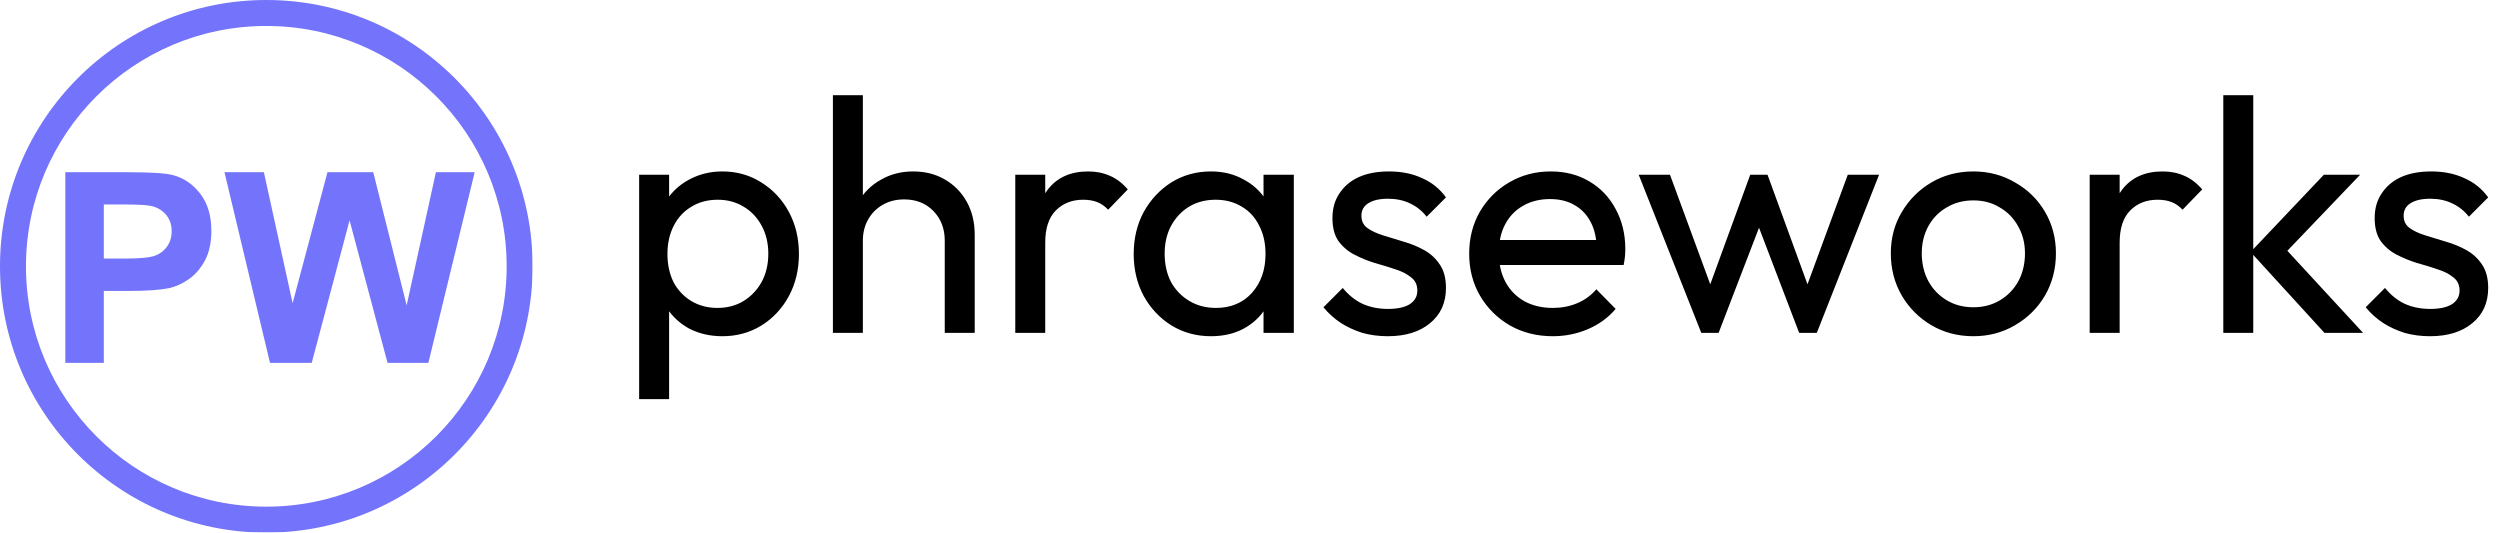 <svg width="3755" height="800" viewBox="0 0 3755 800" fill="none" xmlns="http://www.w3.org/2000/svg">
<g clip-path="url(#clip0_158_15)">
<path d="M1085 505C1067 505 1050.67 501.333 1036 494C1021.67 486.333 1010.17 475.833 1001.5 462.5C992.833 449.167 988 434 987 417V345.5C988 328.167 992.833 313 1001.5 300C1010.5 286.667 1022.17 276.333 1036.5 269C1051.17 261.333 1067.33 257.5 1085 257.5C1106.67 257.5 1126.17 263 1143.5 274C1161.17 285 1175 299.833 1185 318.5C1195 337.167 1200 358.167 1200 381.5C1200 404.833 1195 425.833 1185 444.5C1175 463.167 1161.17 478 1143.5 489C1126.17 499.667 1106.67 505 1085 505ZM960 599.5V262.5H1005V325L996.5 382.5L1005 440.5V599.5H960ZM1077.5 462.5C1092.5 462.5 1105.67 459 1117 452C1128.33 445 1137.33 435.5 1144 423.5C1150.67 411.167 1154 397 1154 381C1154 365.333 1150.67 351.333 1144 339C1137.33 326.667 1128.33 317.167 1117 310.5C1105.67 303.5 1092.67 300 1078 300C1063 300 1049.83 303.5 1038.5 310.5C1027.17 317.167 1018.33 326.667 1012 339C1005.67 351.333 1002.5 365.5 1002.5 381.5C1002.5 397.167 1005.5 411.167 1011.5 423.5C1017.83 435.5 1026.67 445 1038 452C1049.67 459 1062.83 462.5 1077.5 462.5ZM1419.02 500V361.5C1419.02 343.5 1413.35 328.667 1402.02 317C1390.68 305.333 1376.02 299.5 1358.02 299.5C1346.02 299.5 1335.35 302.167 1326.02 307.5C1316.68 312.833 1309.35 320.167 1304.02 329.5C1298.68 338.833 1296.02 349.5 1296.02 361.5L1277.52 351C1277.52 333 1281.52 317 1289.52 303C1297.52 289 1308.68 278 1323.02 270C1337.35 261.667 1353.52 257.5 1371.52 257.5C1389.52 257.5 1405.35 261.5 1419.02 269.5C1433.02 277.5 1444.02 288.667 1452.02 303C1460.02 317.333 1464.02 333.833 1464.02 352.5V500H1419.02ZM1251.02 500V143H1296.02V500H1251.02ZM1524.94 500V262.5H1569.94V500H1524.94ZM1569.94 364.5L1552.94 357C1552.94 326.667 1559.94 302.5 1573.94 284.5C1587.94 266.5 1608.11 257.5 1634.44 257.5C1646.44 257.5 1657.27 259.667 1666.94 264C1676.61 268 1685.61 274.833 1693.94 284.5L1664.44 315C1659.44 309.667 1653.94 305.833 1647.94 303.5C1641.94 301.167 1634.94 300 1626.94 300C1610.27 300 1596.61 305.333 1585.94 316C1575.27 326.667 1569.94 342.833 1569.94 364.5ZM1818.81 505C1797.15 505 1777.48 499.667 1759.81 489C1742.15 478 1728.15 463.167 1717.81 444.5C1707.81 425.833 1702.81 404.833 1702.81 381.5C1702.81 358.167 1707.81 337.167 1717.81 318.5C1728.15 299.833 1741.98 285 1759.31 274C1776.98 263 1796.81 257.5 1818.81 257.5C1836.81 257.5 1852.81 261.333 1866.81 269C1881.15 276.333 1892.65 286.667 1901.31 300C1909.98 313 1914.81 328.167 1915.81 345.5V417C1914.81 434 1909.98 449.167 1901.31 462.5C1892.98 475.833 1881.65 486.333 1867.31 494C1853.31 501.333 1837.15 505 1818.81 505ZM1826.31 462.5C1848.65 462.5 1866.65 455 1880.31 440C1893.98 424.667 1900.81 405.167 1900.81 381.5C1900.81 365.167 1897.65 351 1891.31 339C1885.31 326.667 1876.65 317.167 1865.31 310.5C1853.98 303.5 1840.81 300 1825.81 300C1810.81 300 1797.48 303.5 1785.81 310.5C1774.48 317.5 1765.48 327.167 1758.81 339.5C1752.48 351.5 1749.31 365.333 1749.31 381C1749.31 397 1752.48 411.167 1758.81 423.5C1765.48 435.5 1774.65 445 1786.31 452C1797.98 459 1811.31 462.5 1826.31 462.5ZM1897.81 500V436L1906.31 378L1897.81 320.5V262.5H1943.31V500H1897.81ZM2084.33 505C2070.99 505 2058.33 503.333 2046.33 500C2034.66 496.333 2023.83 491.333 2013.83 485C2003.83 478.333 1995.16 470.5 1987.83 461.5L2016.83 432.5C2025.49 443.167 2035.49 451.167 2046.83 456.5C2058.16 461.5 2070.83 464 2084.83 464C2098.83 464 2109.66 461.667 2117.33 457C2124.99 452 2128.83 445.167 2128.83 436.5C2128.83 427.833 2125.66 421.167 2119.33 416.5C2113.33 411.5 2105.49 407.5 2095.83 404.5C2086.16 401.167 2075.83 398 2064.83 395C2054.16 391.667 2043.99 387.5 2034.33 382.5C2024.66 377.5 2016.66 370.667 2010.33 362C2004.33 353.333 2001.33 341.833 2001.33 327.5C2001.33 313.167 2004.83 300.833 2011.83 290.5C2018.83 279.833 2028.49 271.667 2040.83 266C2053.49 260.333 2068.66 257.5 2086.33 257.5C2104.99 257.5 2121.49 260.833 2135.83 267.5C2150.49 273.833 2162.49 283.5 2171.83 296.5L2142.83 325.5C2136.16 316.833 2127.83 310.167 2117.83 305.5C2108.16 300.833 2097.16 298.5 2084.83 298.5C2071.83 298.5 2061.83 300.833 2054.83 305.5C2048.16 309.833 2044.83 316 2044.83 324C2044.83 332 2047.83 338.167 2053.83 342.5C2059.83 346.833 2067.66 350.5 2077.33 353.5C2087.33 356.5 2097.66 359.667 2108.33 363C2118.99 366 2129.16 370.167 2138.83 375.5C2148.49 380.833 2156.33 388 2162.33 397C2168.66 406 2171.83 417.833 2171.83 432.5C2171.83 454.833 2163.83 472.5 2147.83 485.5C2132.16 498.5 2110.99 505 2084.33 505ZM2332.21 505C2308.54 505 2287.21 499.667 2268.21 489C2249.21 478 2234.21 463.167 2223.21 444.5C2212.21 425.833 2206.71 404.667 2206.71 381C2206.71 357.667 2212.04 336.667 2222.71 318C2233.71 299.333 2248.37 284.667 2266.71 274C2285.37 263 2306.21 257.5 2329.21 257.5C2351.21 257.5 2370.54 262.5 2387.21 272.5C2404.21 282.5 2417.37 296.333 2426.71 314C2436.37 331.667 2441.21 351.667 2441.21 374C2441.21 377.333 2441.04 381 2440.71 385C2440.37 388.667 2439.71 393 2438.71 398H2238.21V360.5H2414.71L2398.21 375C2398.21 359 2395.37 345.5 2389.71 334.5C2384.04 323.167 2376.04 314.5 2365.71 308.5C2355.37 302.167 2342.87 299 2328.21 299C2312.87 299 2299.37 302.333 2287.71 309C2276.04 315.667 2267.04 325 2260.71 337C2254.37 349 2251.21 363.167 2251.21 379.5C2251.21 396.167 2254.54 410.833 2261.21 423.5C2267.87 435.833 2277.37 445.5 2289.71 452.5C2302.04 459.167 2316.21 462.5 2332.21 462.5C2345.54 462.5 2357.71 460.167 2368.71 455.5C2380.04 450.833 2389.71 443.833 2397.71 434.5L2426.71 464C2415.37 477.333 2401.37 487.5 2384.71 494.5C2368.37 501.5 2350.87 505 2332.21 505ZM2555.34 500L2461.34 262.5H2508.34L2576.34 447.5H2561.34L2628.84 262.5H2654.84L2722.34 447.5H2707.34L2775.34 262.5H2822.34L2728.84 500H2702.34L2633.84 320.5H2650.34L2581.34 500H2555.34ZM2964.01 505C2940.67 505 2919.67 499.5 2901.01 488.5C2882.34 477.5 2867.51 462.667 2856.51 444C2845.51 425 2840.01 403.833 2840.01 380.5C2840.01 357.5 2845.51 336.833 2856.51 318.5C2867.51 299.833 2882.34 285 2901.01 274C2919.67 263 2940.67 257.5 2964.01 257.5C2987.01 257.5 3007.84 263 3026.51 274C3045.51 284.667 3060.51 299.333 3071.51 318C3082.51 336.667 3088.01 357.5 3088.01 380.5C3088.01 403.833 3082.51 425 3071.51 444C3060.51 462.667 3045.51 477.5 3026.51 488.5C3007.84 499.5 2987.01 505 2964.01 505ZM2964.01 461.5C2979.01 461.5 2992.34 458 3004.01 451C3015.67 444 3024.84 434.5 3031.51 422.5C3038.17 410.167 3041.51 396.167 3041.51 380.5C3041.51 365.167 3038.01 351.5 3031.01 339.5C3024.34 327.5 3015.17 318.167 3003.51 311.5C2992.17 304.5 2979.01 301 2964.01 301C2949.01 301 2935.67 304.5 2924.01 311.5C2912.34 318.167 2903.17 327.5 2896.51 339.5C2889.84 351.5 2886.51 365.167 2886.51 380.5C2886.51 396.167 2889.84 410.167 2896.51 422.5C2903.17 434.5 2912.34 444 2924.01 451C2935.67 458 2949.01 461.5 2964.01 461.5ZM3138.71 500V262.5H3183.71V500H3138.71ZM3183.71 364.5L3166.71 357C3166.71 326.667 3173.71 302.5 3187.71 284.5C3201.71 266.5 3221.88 257.5 3248.21 257.5C3260.21 257.5 3271.04 259.667 3280.71 264C3290.38 268 3299.38 274.833 3307.71 284.5L3278.21 315C3273.21 309.667 3267.71 305.833 3261.71 303.5C3255.71 301.167 3248.71 300 3240.71 300C3224.04 300 3210.38 305.333 3199.71 316C3189.04 326.667 3183.71 342.833 3183.71 364.5ZM3491.39 500L3380.39 378.5L3490.39 262.5H3544.89L3422.39 390.5L3424.39 364.5L3549.39 500H3491.39ZM3339.39 500V143H3384.39V500H3339.39ZM3649.76 505C3636.42 505 3623.76 503.333 3611.76 500C3600.09 496.333 3589.26 491.333 3579.26 485C3569.26 478.333 3560.59 470.5 3553.26 461.5L3582.26 432.5C3590.92 443.167 3600.92 451.167 3612.26 456.5C3623.59 461.5 3636.26 464 3650.26 464C3664.26 464 3675.09 461.667 3682.76 457C3690.42 452 3694.26 445.167 3694.26 436.5C3694.26 427.833 3691.09 421.167 3684.76 416.5C3678.76 411.5 3670.92 407.5 3661.26 404.5C3651.59 401.167 3641.26 398 3630.26 395C3619.59 391.667 3609.42 387.5 3599.76 382.5C3590.09 377.5 3582.09 370.667 3575.76 362C3569.76 353.333 3566.76 341.833 3566.76 327.5C3566.76 313.167 3570.26 300.833 3577.26 290.5C3584.26 279.833 3593.92 271.667 3606.26 266C3618.92 260.333 3634.09 257.5 3651.76 257.5C3670.42 257.5 3686.92 260.833 3701.26 267.5C3715.92 273.833 3727.92 283.5 3737.26 296.5L3708.26 325.5C3701.59 316.833 3693.26 310.167 3683.26 305.5C3673.59 300.833 3662.59 298.5 3650.26 298.5C3637.26 298.5 3627.26 300.833 3620.26 305.5C3613.59 309.833 3610.26 316 3610.26 324C3610.26 332 3613.26 338.167 3619.26 342.5C3625.26 346.833 3633.09 350.5 3642.76 353.5C3652.76 356.5 3663.09 359.667 3673.76 363C3684.42 366 3694.59 370.167 3704.26 375.5C3713.92 380.833 3721.76 388 3727.76 397C3734.09 406 3737.26 417.833 3737.26 432.5C3737.26 454.833 3729.26 472.5 3713.26 485.5C3697.59 498.5 3676.42 505 3649.76 505Z" fill="black"/>
<mask id="mask0_158_15" style="mask-type:luminance" maskUnits="userSpaceOnUse" x="0" y="0" width="800" height="800">
<path d="M800 0H0V800H800V0Z" fill="white"/>
</mask>
<g mask="url(#mask0_158_15)">
<path d="M400 0C620.914 0 800 179.086 800 400C800 620.914 620.914 800 400 800C179.086 800 0 620.914 0 400C0 179.086 179.086 0 400 0ZM400 39C200.625 39 39 200.625 39 400C39 599.375 200.625 761 400 761C599.375 761 761 599.375 761 400C761 200.625 599.375 39 400 39Z" fill="#7373FB"/>
<path d="M98.102 545V258.672H190.875C226.031 258.672 248.948 260.104 259.625 262.969C276.031 267.266 289.768 276.641 300.836 291.094C311.904 305.417 317.438 323.971 317.438 346.758C317.438 364.336 314.247 379.115 307.867 391.094C301.487 403.073 293.349 412.513 283.453 419.414C273.688 426.185 263.727 430.677 253.57 432.891C239.768 435.625 219.781 436.992 193.609 436.992H155.914V545H98.102ZM155.914 307.109V388.359H187.555C210.341 388.359 225.576 386.862 233.258 383.867C240.94 380.872 246.93 376.185 251.227 369.805C255.654 363.424 257.867 356.003 257.867 347.539C257.867 337.122 254.807 328.529 248.688 321.758C242.568 314.987 234.82 310.755 225.445 309.062C218.544 307.76 204.677 307.109 183.844 307.109H155.914ZM405.523 545L337.164 258.672H396.344L439.508 455.352L491.852 258.672H560.602L610.797 458.672L654.742 258.672H712.945L643.414 545H582.086L525.055 330.938L468.219 545H405.523Z" fill="#7373FB"/>
</g>
</g>
<defs>
<clipPath id="clip0_158_15">
<rect width="3755" height="800" fill="white"/>
</clipPath>
</defs>
</svg>
